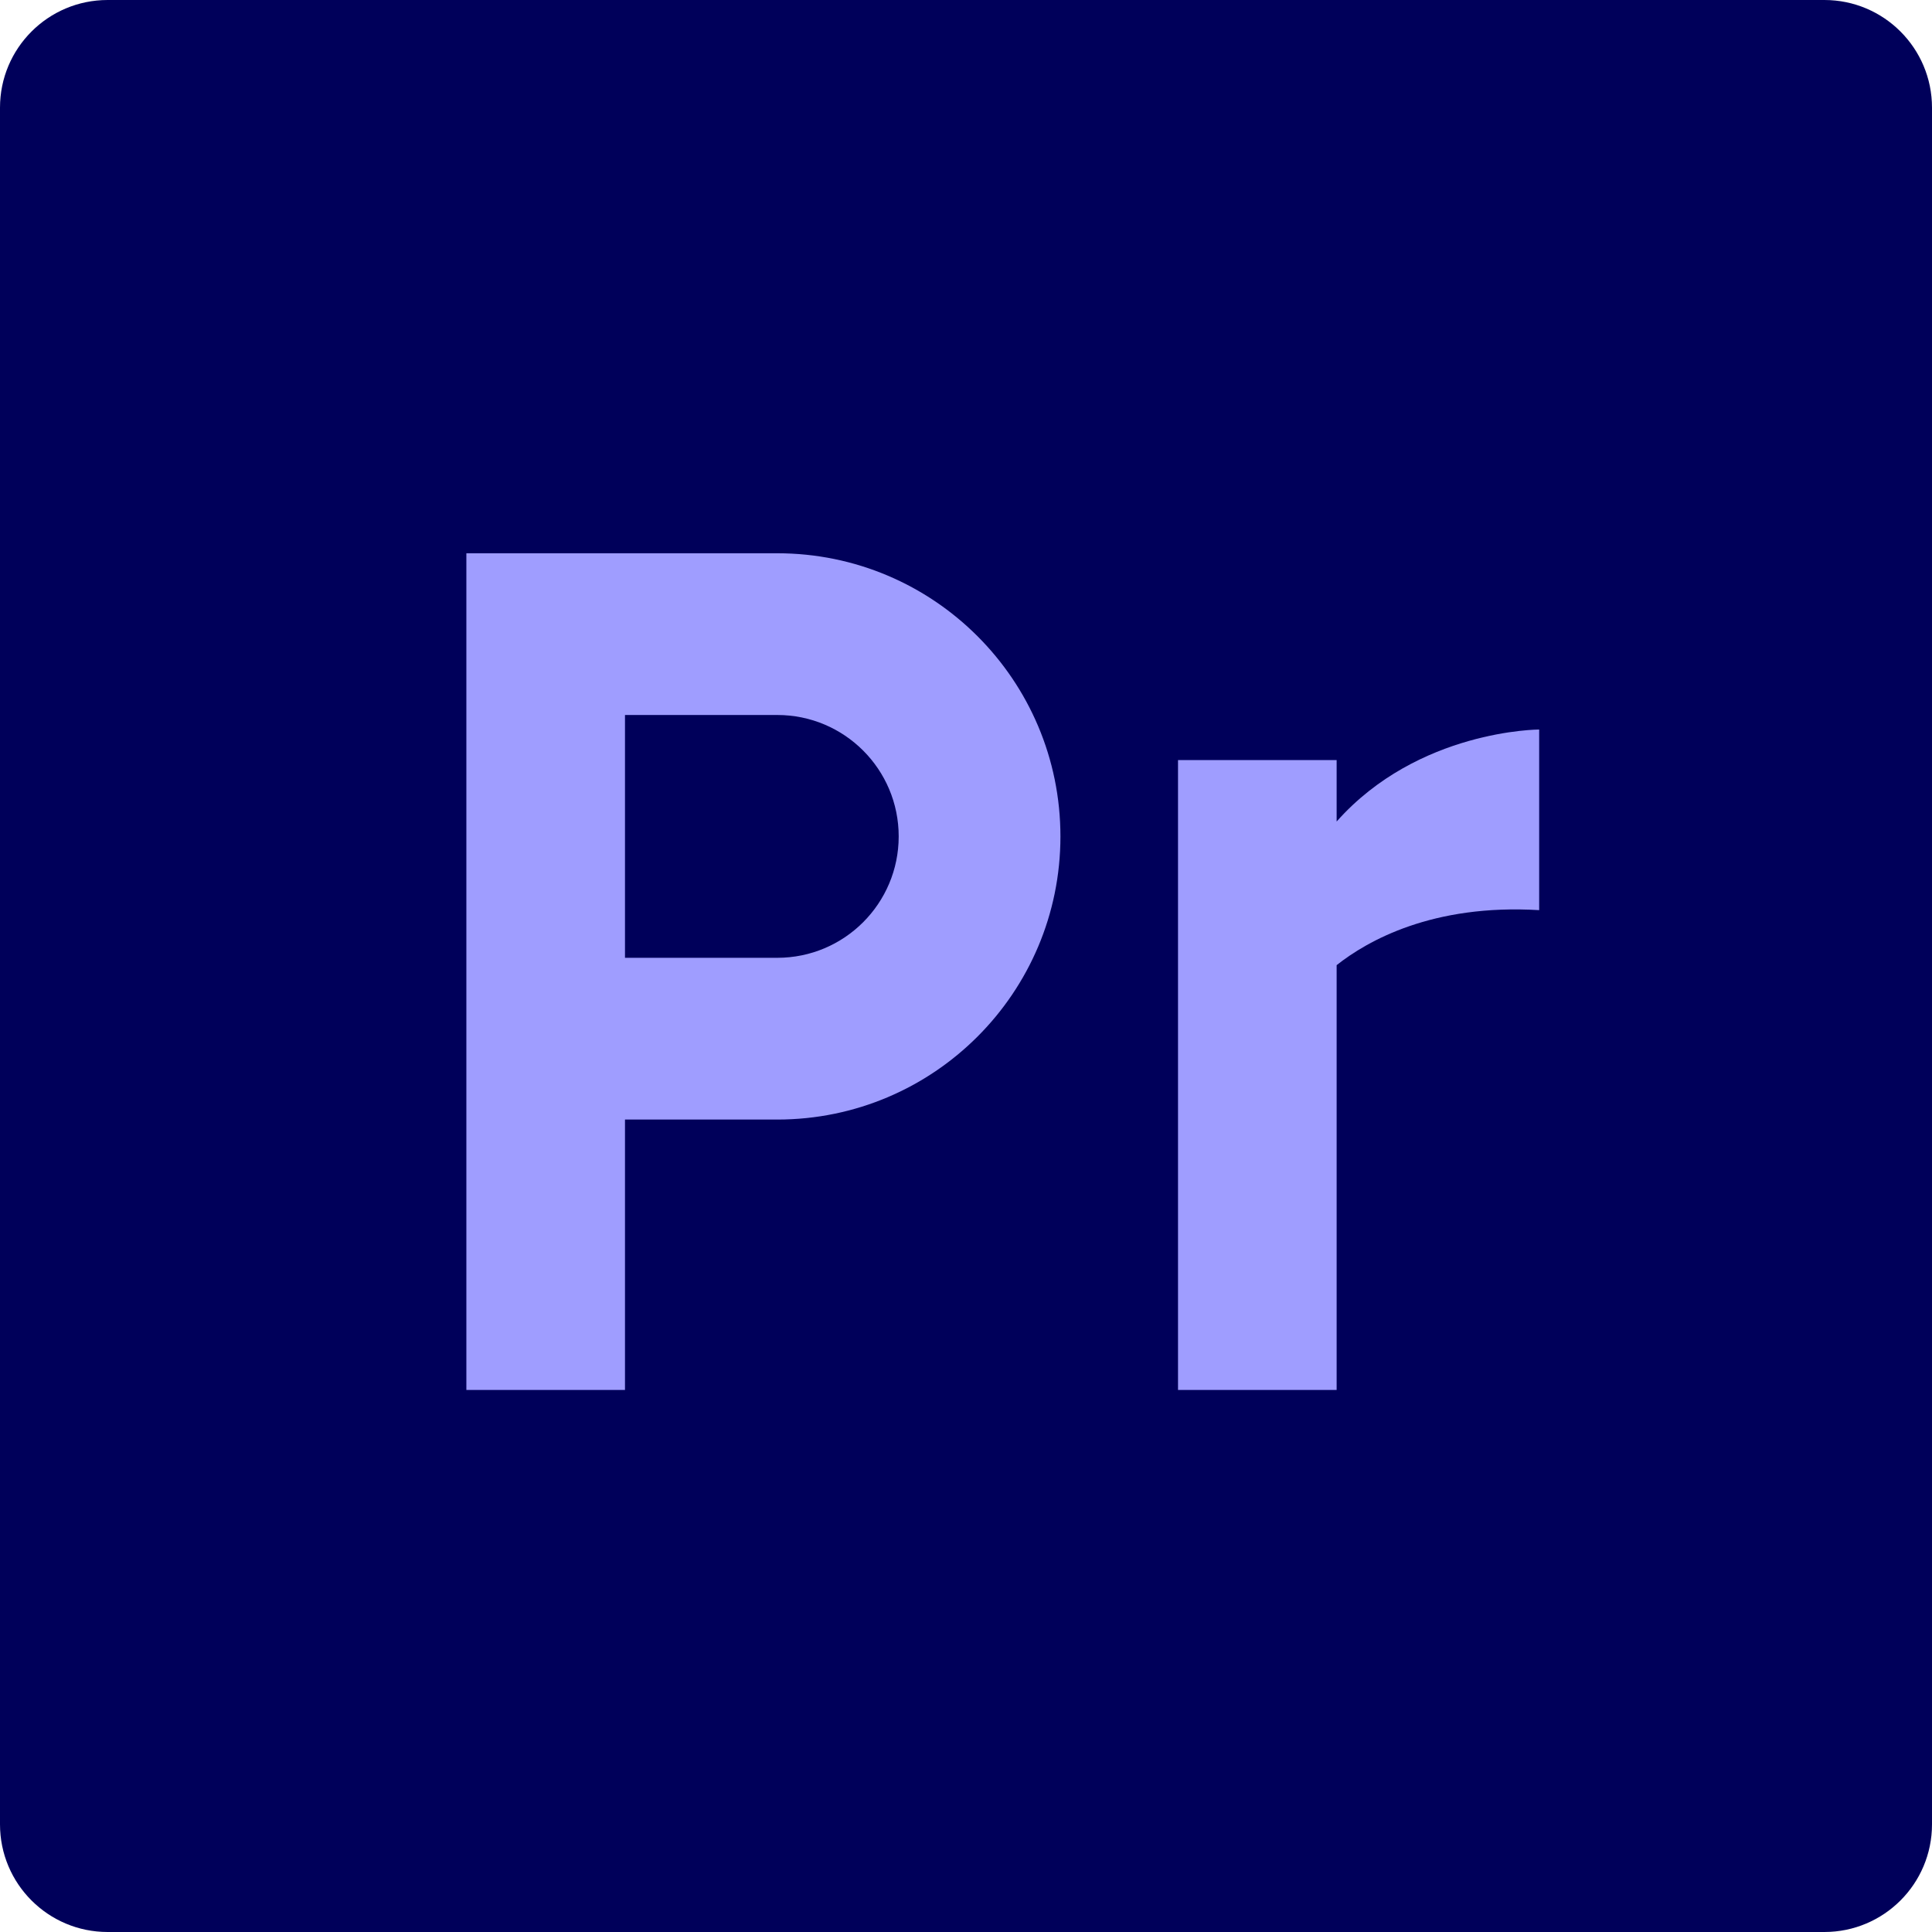 <?xml version="1.0" encoding="utf-8"?>
<!-- Generator: Adobe Illustrator 28.0.0, SVG Export Plug-In . SVG Version: 6.00 Build 0)  -->
<svg version="1.1" id="Layer_1" xmlns="http://www.w3.org/2000/svg" xmlns:xlink="http://www.w3.org/1999/xlink" x="0px" y="0px"
	 viewBox="0 0 1000 1000" style="enable-background:new 0 0 1000 1000;" xml:space="preserve">
<style type="text/css">
	.st0{fill:#00005A;}
	.st1{fill:#9F9DFF;}
</style>
<g>
	<path class="st0" d="M944.28,1000H55.72C24.94,1000,0,975.06,0,944.28V55.72C0,24.94,24.94,0,55.72,0h888.57
		C975.06,0,1000,24.94,1000,55.72v888.57C1000,975.06,975.06,1000,944.28,1000z"/>
	<g>
		<path class="st1" d="M402.32,286.37h-78.83h-41.05h-41.05v433.06h82.1V579.48h78.83c80.94,0,146.56-65.62,146.56-146.56v0
			C548.87,351.98,483.26,286.37,402.32,286.37z M402.32,495.76h-78.83V370.08h78.83c34.71,0,62.84,28.13,62.84,62.84
			S437.02,495.76,402.32,495.76z"/>
		<path class="st1" d="M691.84,425.22v-31.82h-82.1v326.04h82.1V499.56c15.94-12.61,49.63-31.78,104.83-28.47V377.6
			C796.67,377.6,734.06,377.64,691.84,425.22z"/>
	</g>
</g>
</svg>
